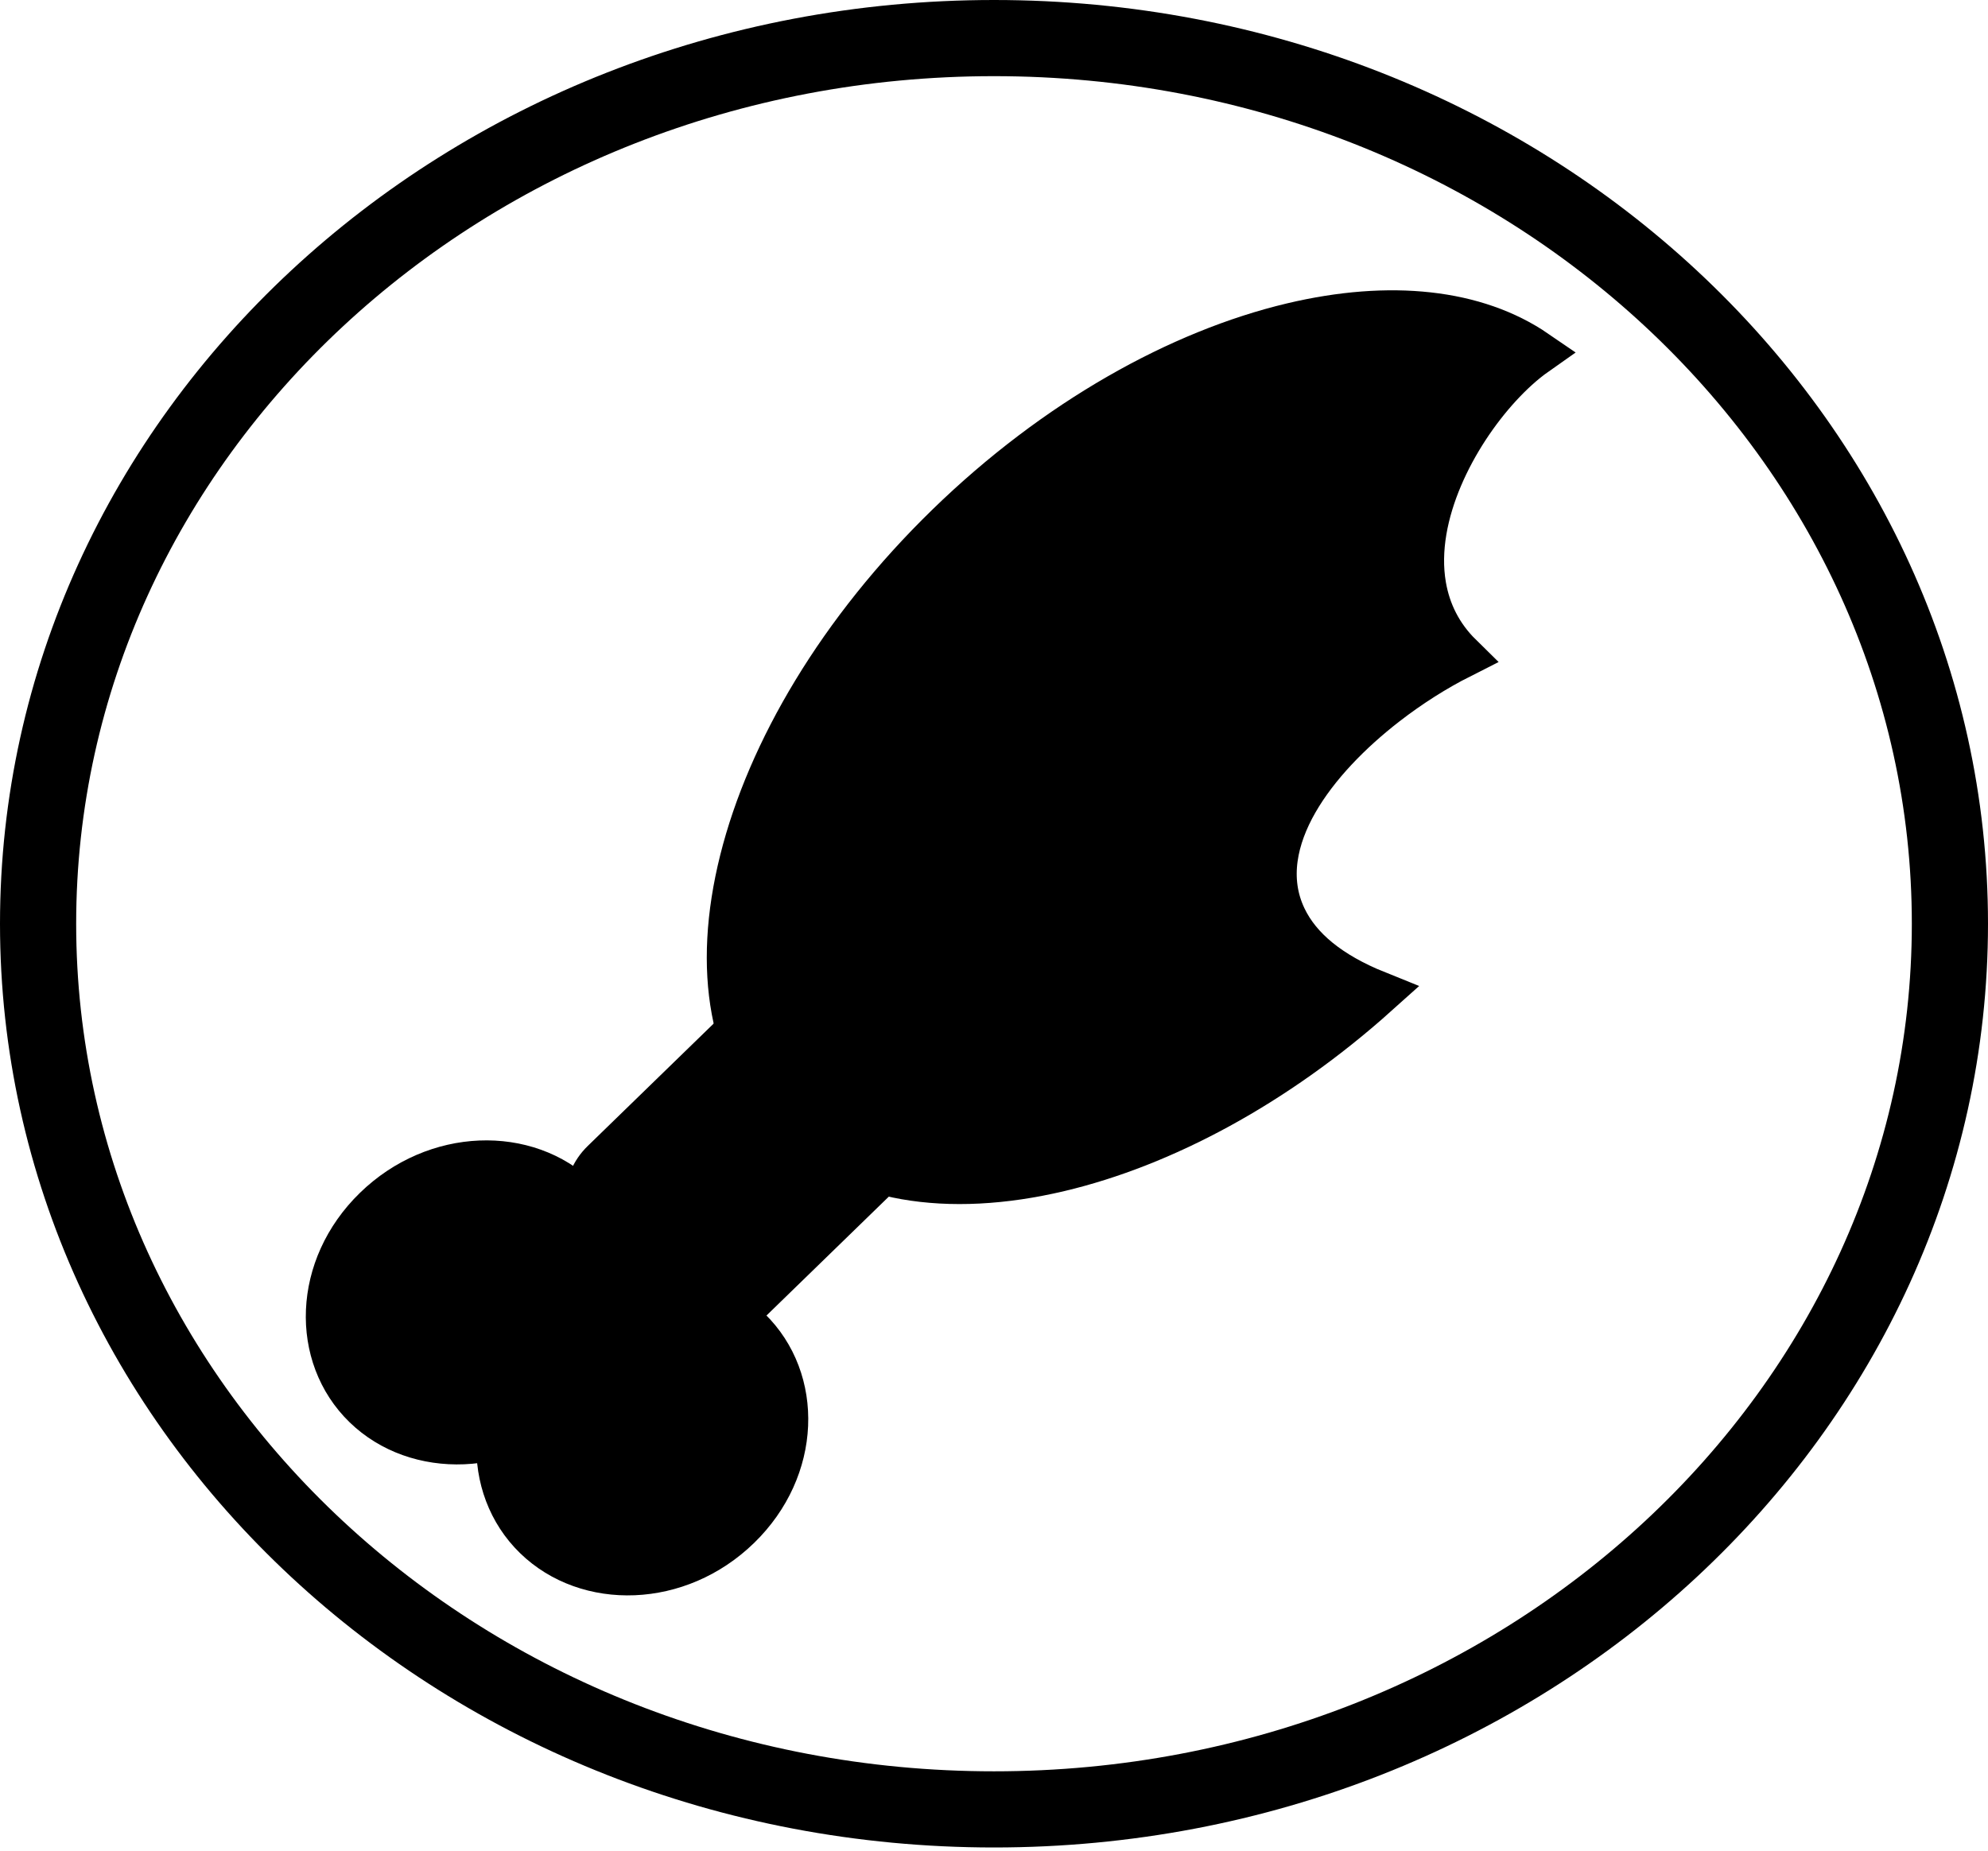 <svg width="261" height="243" viewBox="0 0 261 243" fill="none" xmlns="http://www.w3.org/2000/svg">
<rect x="4.301" width="128.28" height="26.337" rx="7" transform="matrix(0.717 -0.697 0.717 0.697 71.206 160.442)" fill="black" stroke="black" stroke-width="6"/>
<path d="M98.285 174.63C105.057 181.218 104.803 192.768 96.91 200.446C89.017 208.124 77.143 208.371 70.371 201.783C63.598 195.196 63.852 183.645 71.746 175.968C79.639 168.29 91.513 168.042 98.285 174.63Z" fill="black" stroke="black" stroke-width="6"/>
<path d="M75.891 157.433C82.664 164.021 82.409 175.571 74.516 183.249C66.623 190.927 54.749 191.174 47.977 184.586C41.204 177.999 41.459 166.448 49.352 158.771C57.245 151.093 69.119 150.845 75.891 157.433Z" fill="black" stroke="black" stroke-width="6"/>
<path d="M180.73 130.45C167.394 142.417 152.571 150.27 139.075 153.468C124.318 156.965 111.69 154.817 103.885 147.226C96.081 139.635 93.873 127.35 97.468 112.996C101.048 98.701 110.302 82.877 124.511 69.055C138.721 55.233 154.989 46.232 169.684 42.749C182.529 39.705 193.762 40.938 201.604 46.316C199.924 47.498 198.284 49.007 196.788 50.64C193.801 53.899 190.963 58.116 189.045 62.639C187.137 67.136 186.042 72.17 186.869 76.958C187.455 80.349 188.989 83.502 191.667 86.135C188.404 87.784 185.036 89.916 181.901 92.344C177.196 95.987 172.813 100.452 170.092 105.2C167.378 109.935 166.091 115.403 168.555 120.562C170.512 124.661 174.564 127.97 180.73 130.45Z" fill="black" stroke="black" stroke-width="6"/>
<path d="M256 121.29C256 185.177 200.163 237.58 130.5 237.58C60.837 237.58 5 185.177 5 121.29C5 57.403 60.837 5 130.5 5C200.163 5 256 57.403 256 121.29Z" stroke="black" stroke-width="10"/>
</svg>
